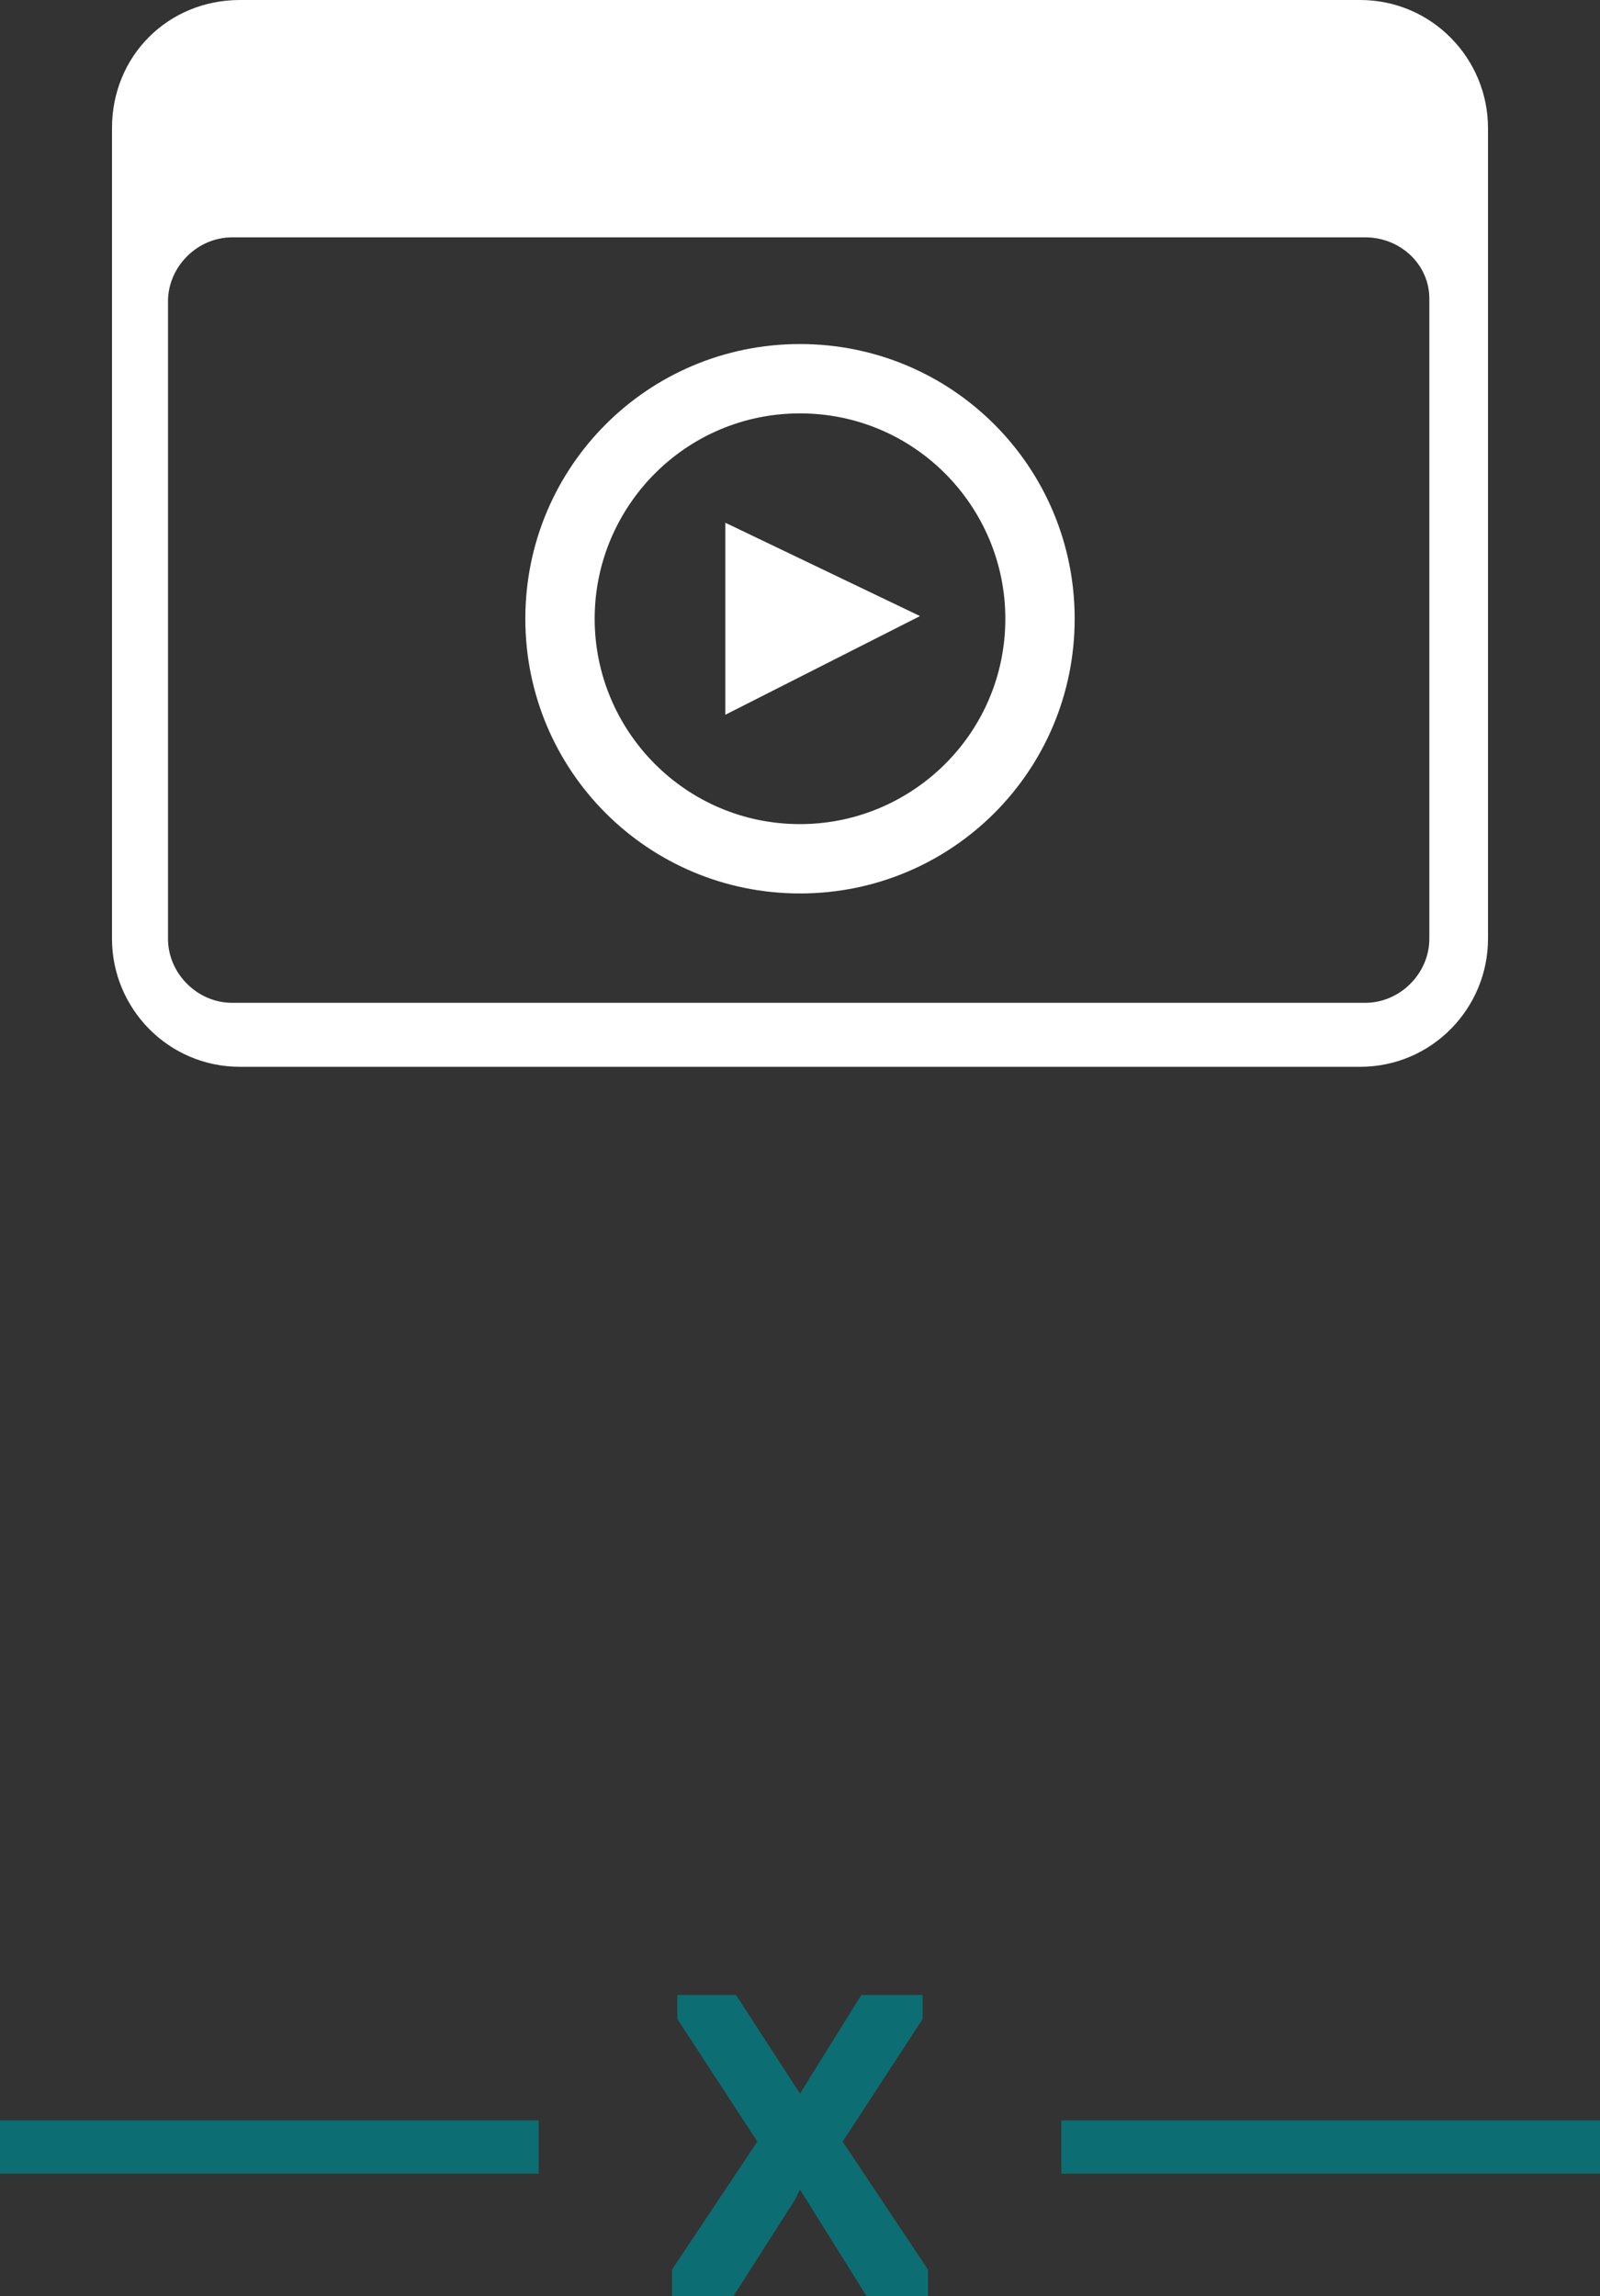 <?xml version="1.0" encoding="utf-8"?>
<!-- Generator: Adobe Illustrator 23.0.1, SVG Export Plug-In . SVG Version: 6.00 Build 0)  -->
<svg version="1.1" id="Layer_1" xmlns="http://www.w3.org/2000/svg" xmlns:xlink="http://www.w3.org/1999/xlink" x="0px" y="0px"
	 viewBox="0 0 60 86.1" style="enable-background:new 0 0 60 86.1;" xml:space="preserve">
<rect x="0" y="0" width="60" height="86.1" fill="#333333" stroke="none"/>
<style type="text/css">
	.st0{fill:#FFFFFF;}
	.st1{fill:none;stroke:#0C6D72;stroke-width:2;stroke-miterlimit:10;}
	.st2{fill:#0C6D72;}
</style>
<title>vms-act</title>
<g>
	<g id="layer">
		<path class="st0" d="M51,0H9C6.3,0,4.2,2.1,4.2,4.8c0,0,0,0,0,0v30.4C4.2,37.8,6.3,40,9,40c0,0,0,0,0,0h42c2.7,0,4.8-2.2,4.8-4.8
			v0V4.8C55.8,2.2,53.7,0,51,0C51,0,51,0,51,0z M53.6,35.2c0,1.3-1.1,2.4-2.4,2.4H8.7c-1.3,0-2.4-1.1-2.4-2.4V11.3
			c0-1.3,1.1-2.4,2.4-2.4c0,0,0,0,0,0h42.5c1.3,0,2.4,1,2.4,2.3c0,0,0,0,0,0L53.6,35.2z"/>
		<path class="st0" d="M30,15.5c4.3,0,7.7,3.5,7.7,7.7c0,4.3-3.5,7.7-7.7,7.7c-4.3,0-7.7-3.5-7.7-7.7c0,0,0,0,0,0
			C22.3,19,25.7,15.5,30,15.5 M30,12.9c-5.7,0-10.3,4.6-10.3,10.3S24.3,33.5,30,33.5s10.3-4.6,10.3-10.3v0
			C40.3,17.5,35.7,12.9,30,12.9z"/>
		<path class="st0" d="M27.2,26.8v-7.2l7.3,3.5L27.2,26.8z"/>
	</g>
</g>
<line class="st1" x1="20.2" y1="80.5" x2="0" y2="80.5"/>
<line class="st1" x1="60" y1="80.5" x2="39.8" y2="80.5"/>
<polygon class="st2" points="31.6,80.3 34.6,75.7 34.6,74.8 32.3,74.8 30,78.5 27.6,74.8 25.4,74.8 25.4,75.7 28.4,80.3 25.2,85.1 
	25.2,86.1 27.5,86.1 29.8,82.5 30,82.1 32.5,86.1 34.8,86.1 34.8,85.1 "/>
</svg>
